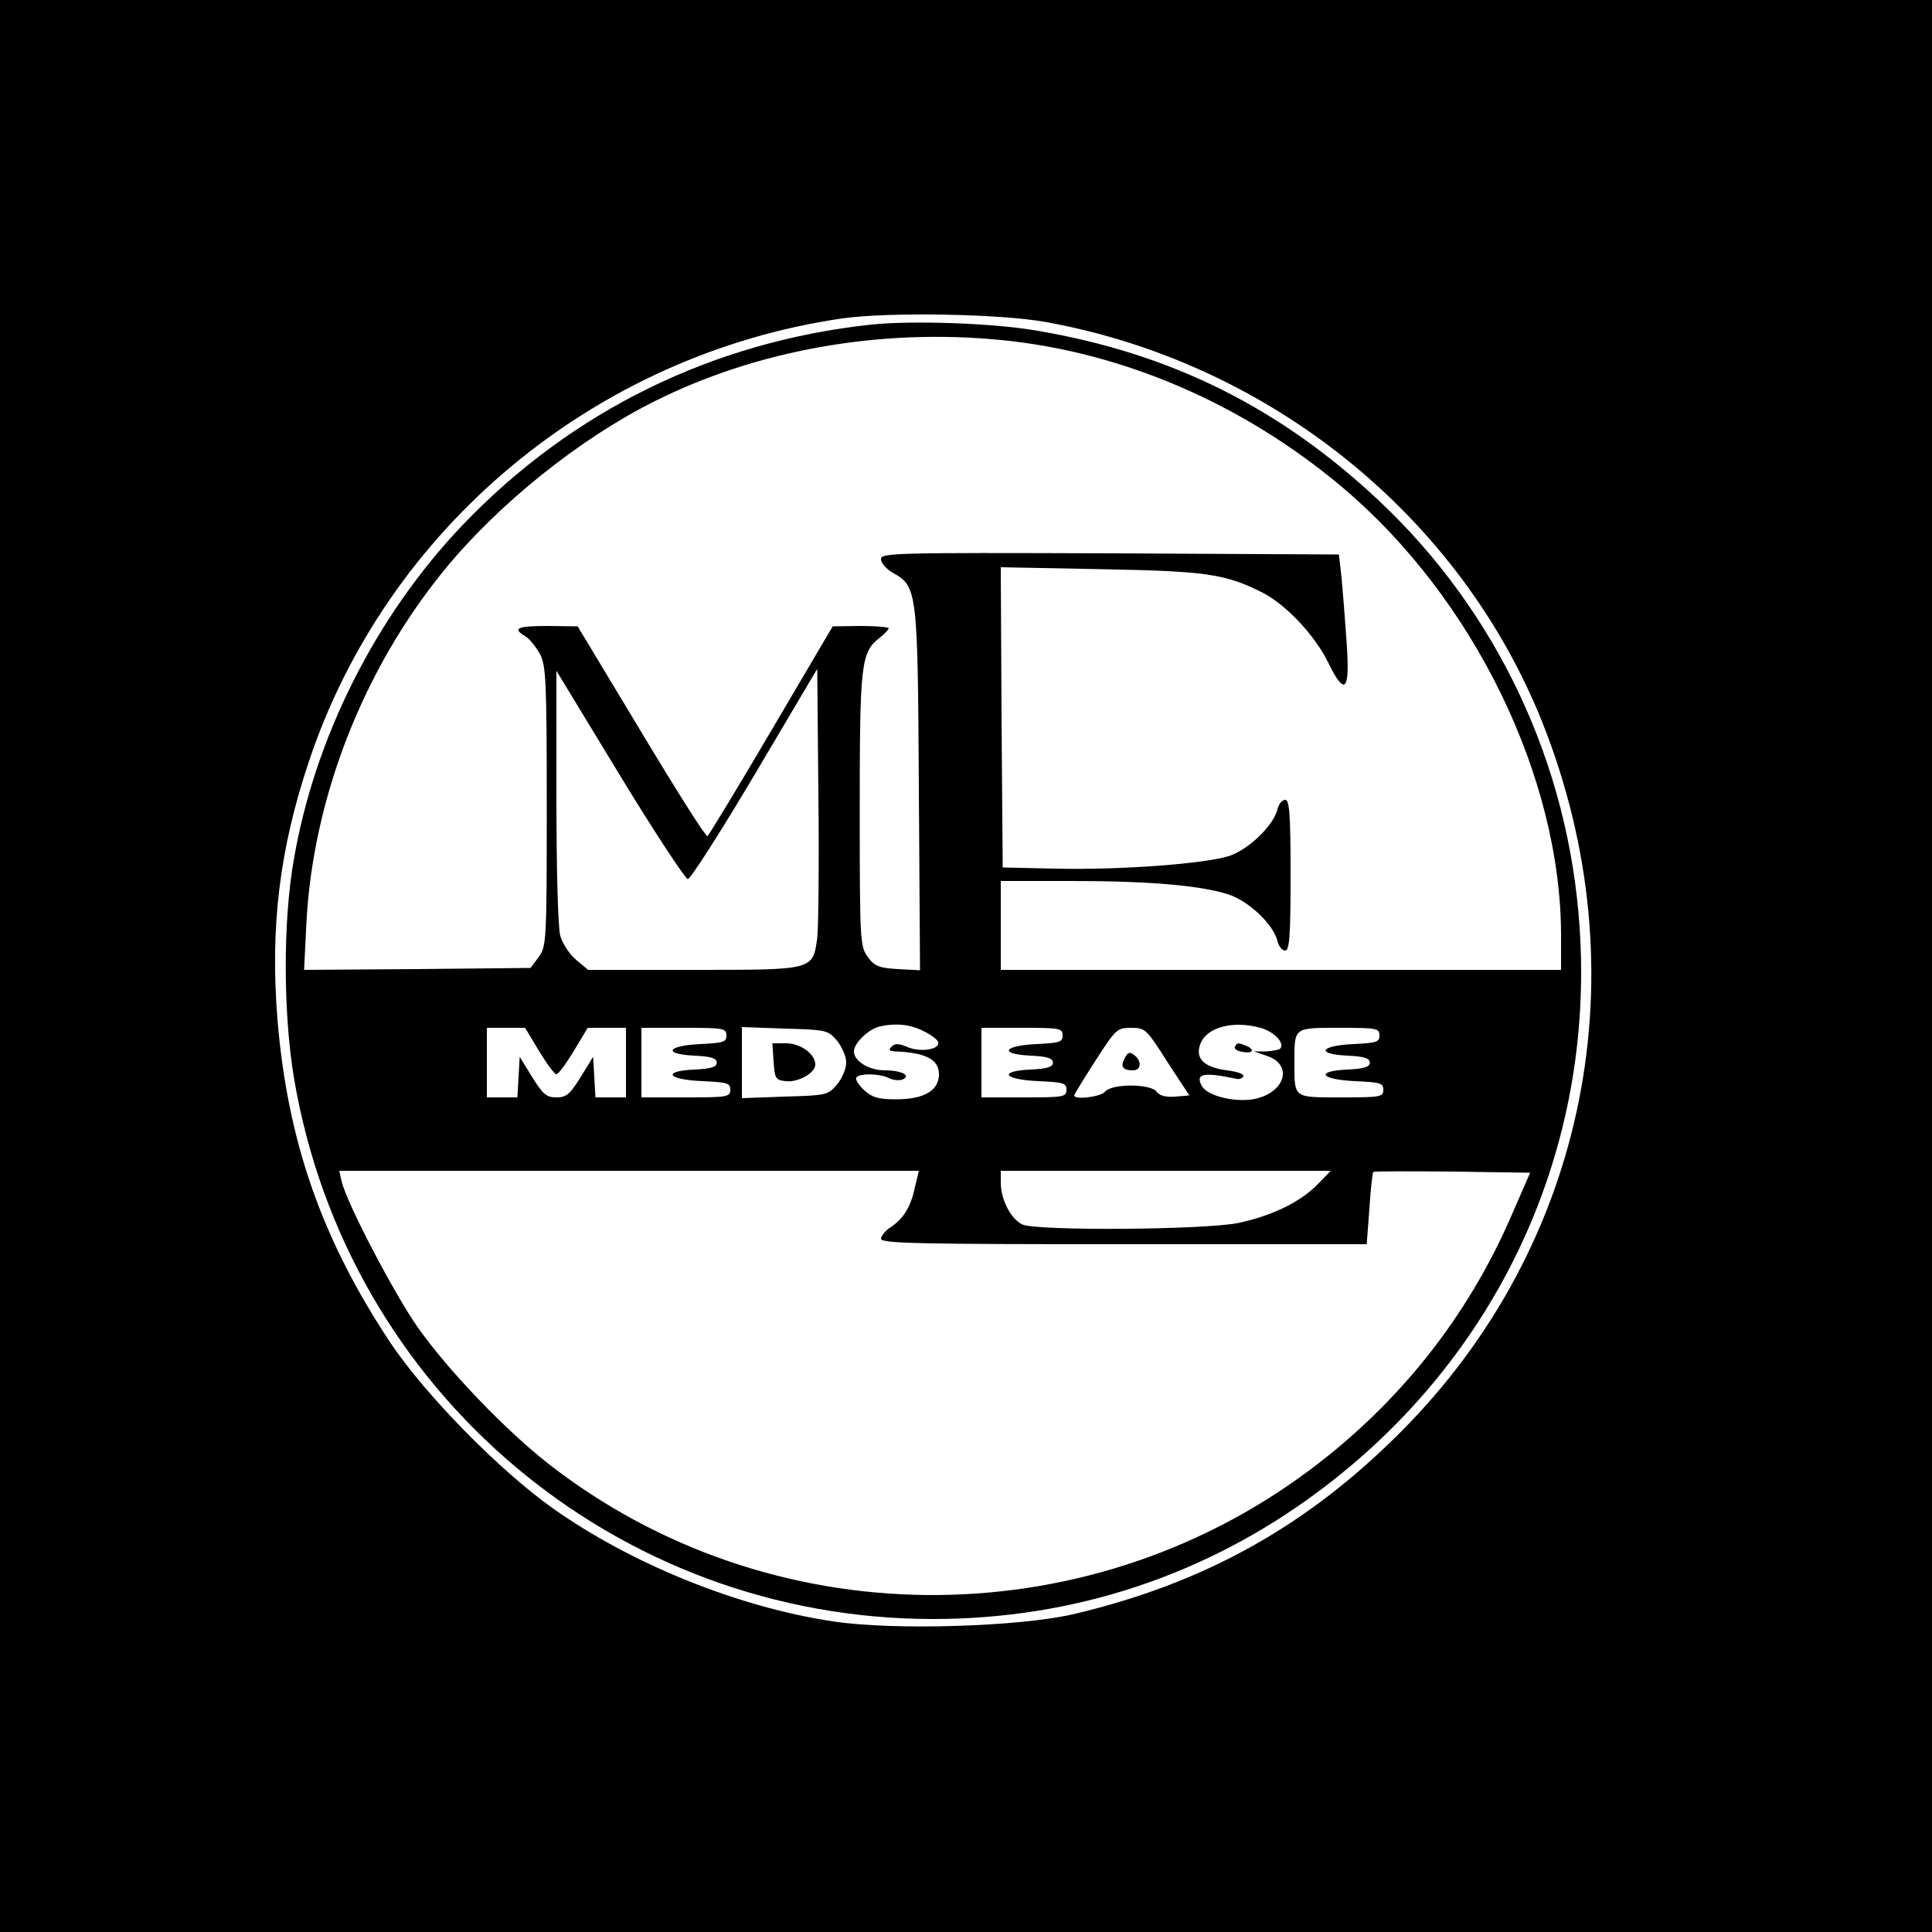 <?xml version="1.0" standalone="no"?>
<!DOCTYPE svg PUBLIC "-//W3C//DTD SVG 20010904//EN"
 "http://www.w3.org/TR/2001/REC-SVG-20010904/DTD/svg10.dtd">
<svg version="1.0" xmlns="http://www.w3.org/2000/svg"
 width="500pt" height="500pt" viewBox="0 0 500 500"
 preserveAspectRatio="xMidYMid meet">

<g transform="translate(0,500) scale(0.1,-0.1)"
fill="#000000" stroke="none">
<path d="M0 2500 l0 -2500 2500 0 2500 0 0 2500 0 2500 -2500 0 -2500 0 0
-2500z m2710 1666 c578 -106 1068 -502 1281 -1034 258 -647 118 -1353 -366
-1838 -242 -243 -507 -391 -845 -471 -140 -33 -469 -43 -625 -19 -246 37 -522
149 -725 293 -138 98 -329 293 -419 427 -178 268 -267 522 -293 839 -19 235 5
437 80 662 201 608 741 1058 1382 1151 121 17 413 12 530 -10z"/>
<path d="M2255 4160 c-410 -44 -775 -223 -1058 -519 -224 -235 -383 -550 -437
-868 -28 -161 -27 -397 1 -564 137 -810 834 -1399 1654 -1399 364 0 706 113
997 330 465 346 715 885 676 1460 -28 422 -213 816 -518 1103 -256 241 -538
382 -885 441 -113 20 -325 27 -430 16z m336 -40 c316 -31 628 -166 884 -382
339 -286 565 -750 565 -1160 l0 -88 -725 0 -725 0 0 115 0 115 183 0 c206 0
336 -12 407 -35 53 -18 115 -77 126 -120 3 -14 12 -25 20 -25 11 0 14 35 14
195 0 160 -3 195 -14 195 -8 0 -17 -11 -20 -25 -11 -42 -73 -102 -124 -120
-61 -20 -280 -37 -452 -33 l-135 3 -3 389 -2 388 257 -5 c275 -5 324 -12 421
-61 60 -31 134 -109 169 -180 44 -90 57 -76 48 52 -4 59 -10 134 -13 167 l-7
60 -592 3 c-560 2 -593 1 -593 -15 0 -10 14 -26 30 -35 64 -36 65 -43 68 -561
l3 -468 -57 3 c-49 3 -60 7 -78 31 -20 28 -21 38 -21 380 0 378 3 409 51 446
13 10 24 22 24 25 0 3 -33 6 -72 6 l-73 -1 -159 -270 c-87 -148 -162 -271
-165 -273 -4 -3 -81 119 -171 269 l-165 274 -77 1 c-80 0 -93 -6 -58 -27 11
-7 27 -27 37 -45 16 -30 18 -67 18 -395 0 -352 -1 -362 -21 -390 l-21 -28
-293 -3 -293 -2 6 122 c17 323 147 656 357 913 139 170 348 338 541 435 266
134 586 191 900 160z m-476 -1548 c-12 -83 -8 -82 -319 -82 l-274 0 -31 26
c-17 14 -35 42 -41 62 -6 22 -10 171 -10 361 l0 325 164 -270 c90 -148 170
-269 176 -269 7 0 85 122 174 272 l161 272 3 -327 c2 -180 0 -346 -3 -370z
m274 -240 c19 -9 37 -22 39 -29 5 -19 -45 -27 -79 -13 -23 10 -33 10 -42 1 -8
-8 -6 -11 9 -12 80 -3 114 -21 114 -59 0 -42 -38 -65 -111 -65 -47 0 -62 5
-83 24 -14 13 -23 28 -20 32 7 12 61 11 84 -1 10 -5 26 -7 35 -4 25 10 -2 24
-45 24 -42 0 -80 24 -80 49 0 21 37 57 65 64 42 10 81 6 114 -11z m873 8 c36
-10 64 -40 51 -54 -3 -3 -20 -6 -37 -7 l-31 0 35 -12 c69 -24 44 -98 -38 -112
-51 -8 -119 10 -132 35 -17 32 5 36 90 18 8 -2 16 2 18 7 1 6 -18 12 -43 15
-59 8 -82 30 -69 67 15 44 84 63 156 43z m-1867 -60 c20 -33 40 -60 45 -60 5
0 25 27 45 60 l36 60 50 0 49 0 0 -90 0 -90 -39 0 -40 0 -3 53 -3 52 -32 -52
c-28 -45 -37 -53 -63 -53 -26 0 -35 8 -63 53 l-32 52 -3 -52 -3 -53 -40 0 -39
0 0 90 0 90 49 0 50 0 36 -60z m485 40 c0 -17 -8 -19 -67 -22 -87 -4 -99 -26
-16 -30 44 -2 58 -7 58 -18 0 -11 -14 -16 -58 -18 -85 -4 -70 -26 21 -30 64
-3 72 -5 72 -22 0 -19 -8 -20 -115 -20 l-115 0 0 90 0 90 110 0 c102 0 110 -1
110 -20z m286 -13 c13 -16 24 -41 24 -57 0 -16 -11 -41 -24 -57 -23 -27 -28
-28 -135 -31 l-111 -4 0 92 0 92 111 -4 c107 -3 112 -4 135 -31z m584 13 c0
-17 -8 -19 -67 -22 -87 -4 -99 -26 -16 -30 44 -2 58 -7 58 -18 0 -11 -14 -16
-58 -18 -85 -4 -70 -26 21 -30 64 -3 72 -5 72 -22 0 -19 -7 -20 -110 -20
l-110 0 0 90 0 90 105 0 c98 0 105 -1 105 -20z m271 -68 l57 -87 -36 -3 c-24
-2 -40 2 -48 12 -15 22 -116 22 -134 1 -11 -14 -80 -22 -80 -10 0 3 25 43 55
90 53 82 56 85 92 85 37 0 40 -3 94 -88z m549 68 c0 -17 -8 -19 -67 -22 -87
-4 -99 -26 -16 -30 44 -2 58 -7 58 -18 0 -11 -14 -16 -58 -18 -85 -4 -70 -26
21 -30 64 -3 72 -5 72 -22 0 -19 -7 -20 -109 -20 -125 0 -121 -3 -121 90 0 92
-3 90 116 90 97 0 104 -1 104 -20z m-1202 -392 c-11 -52 -30 -82 -63 -104 -14
-9 -25 -23 -25 -30 0 -12 100 -14 629 -14 l628 0 7 92 c3 50 8 93 10 95 1 2
94 2 204 1 l202 -3 -48 -110 c-114 -264 -293 -489 -526 -662 -585 -435 -1396
-427 -1967 19 -111 87 -259 241 -338 353 -61 87 -184 322 -197 378 l-6 27 750
0 750 0 -10 -42z m1042 7 c-45 -46 -117 -81 -205 -100 -88 -18 -520 -21 -559
-4 -30 14 -56 65 -56 108 l0 31 427 0 427 0 -34 -35z"/>
<path d="M3196 2291 c-3 -5 5 -11 19 -13 28 -6 34 6 9 16 -20 8 -22 8 -28 -3z"/>
<path d="M2002 2253 c3 -44 5 -48 31 -51 32 -4 77 21 77 43 0 27 -38 55 -76
55 l-35 0 3 -47z"/>
<path d="M2911 2262 c-12 -22 -6 -32 21 -32 21 0 24 23 4 39 -12 10 -17 8 -25
-7z"/>
</g>
</svg>
